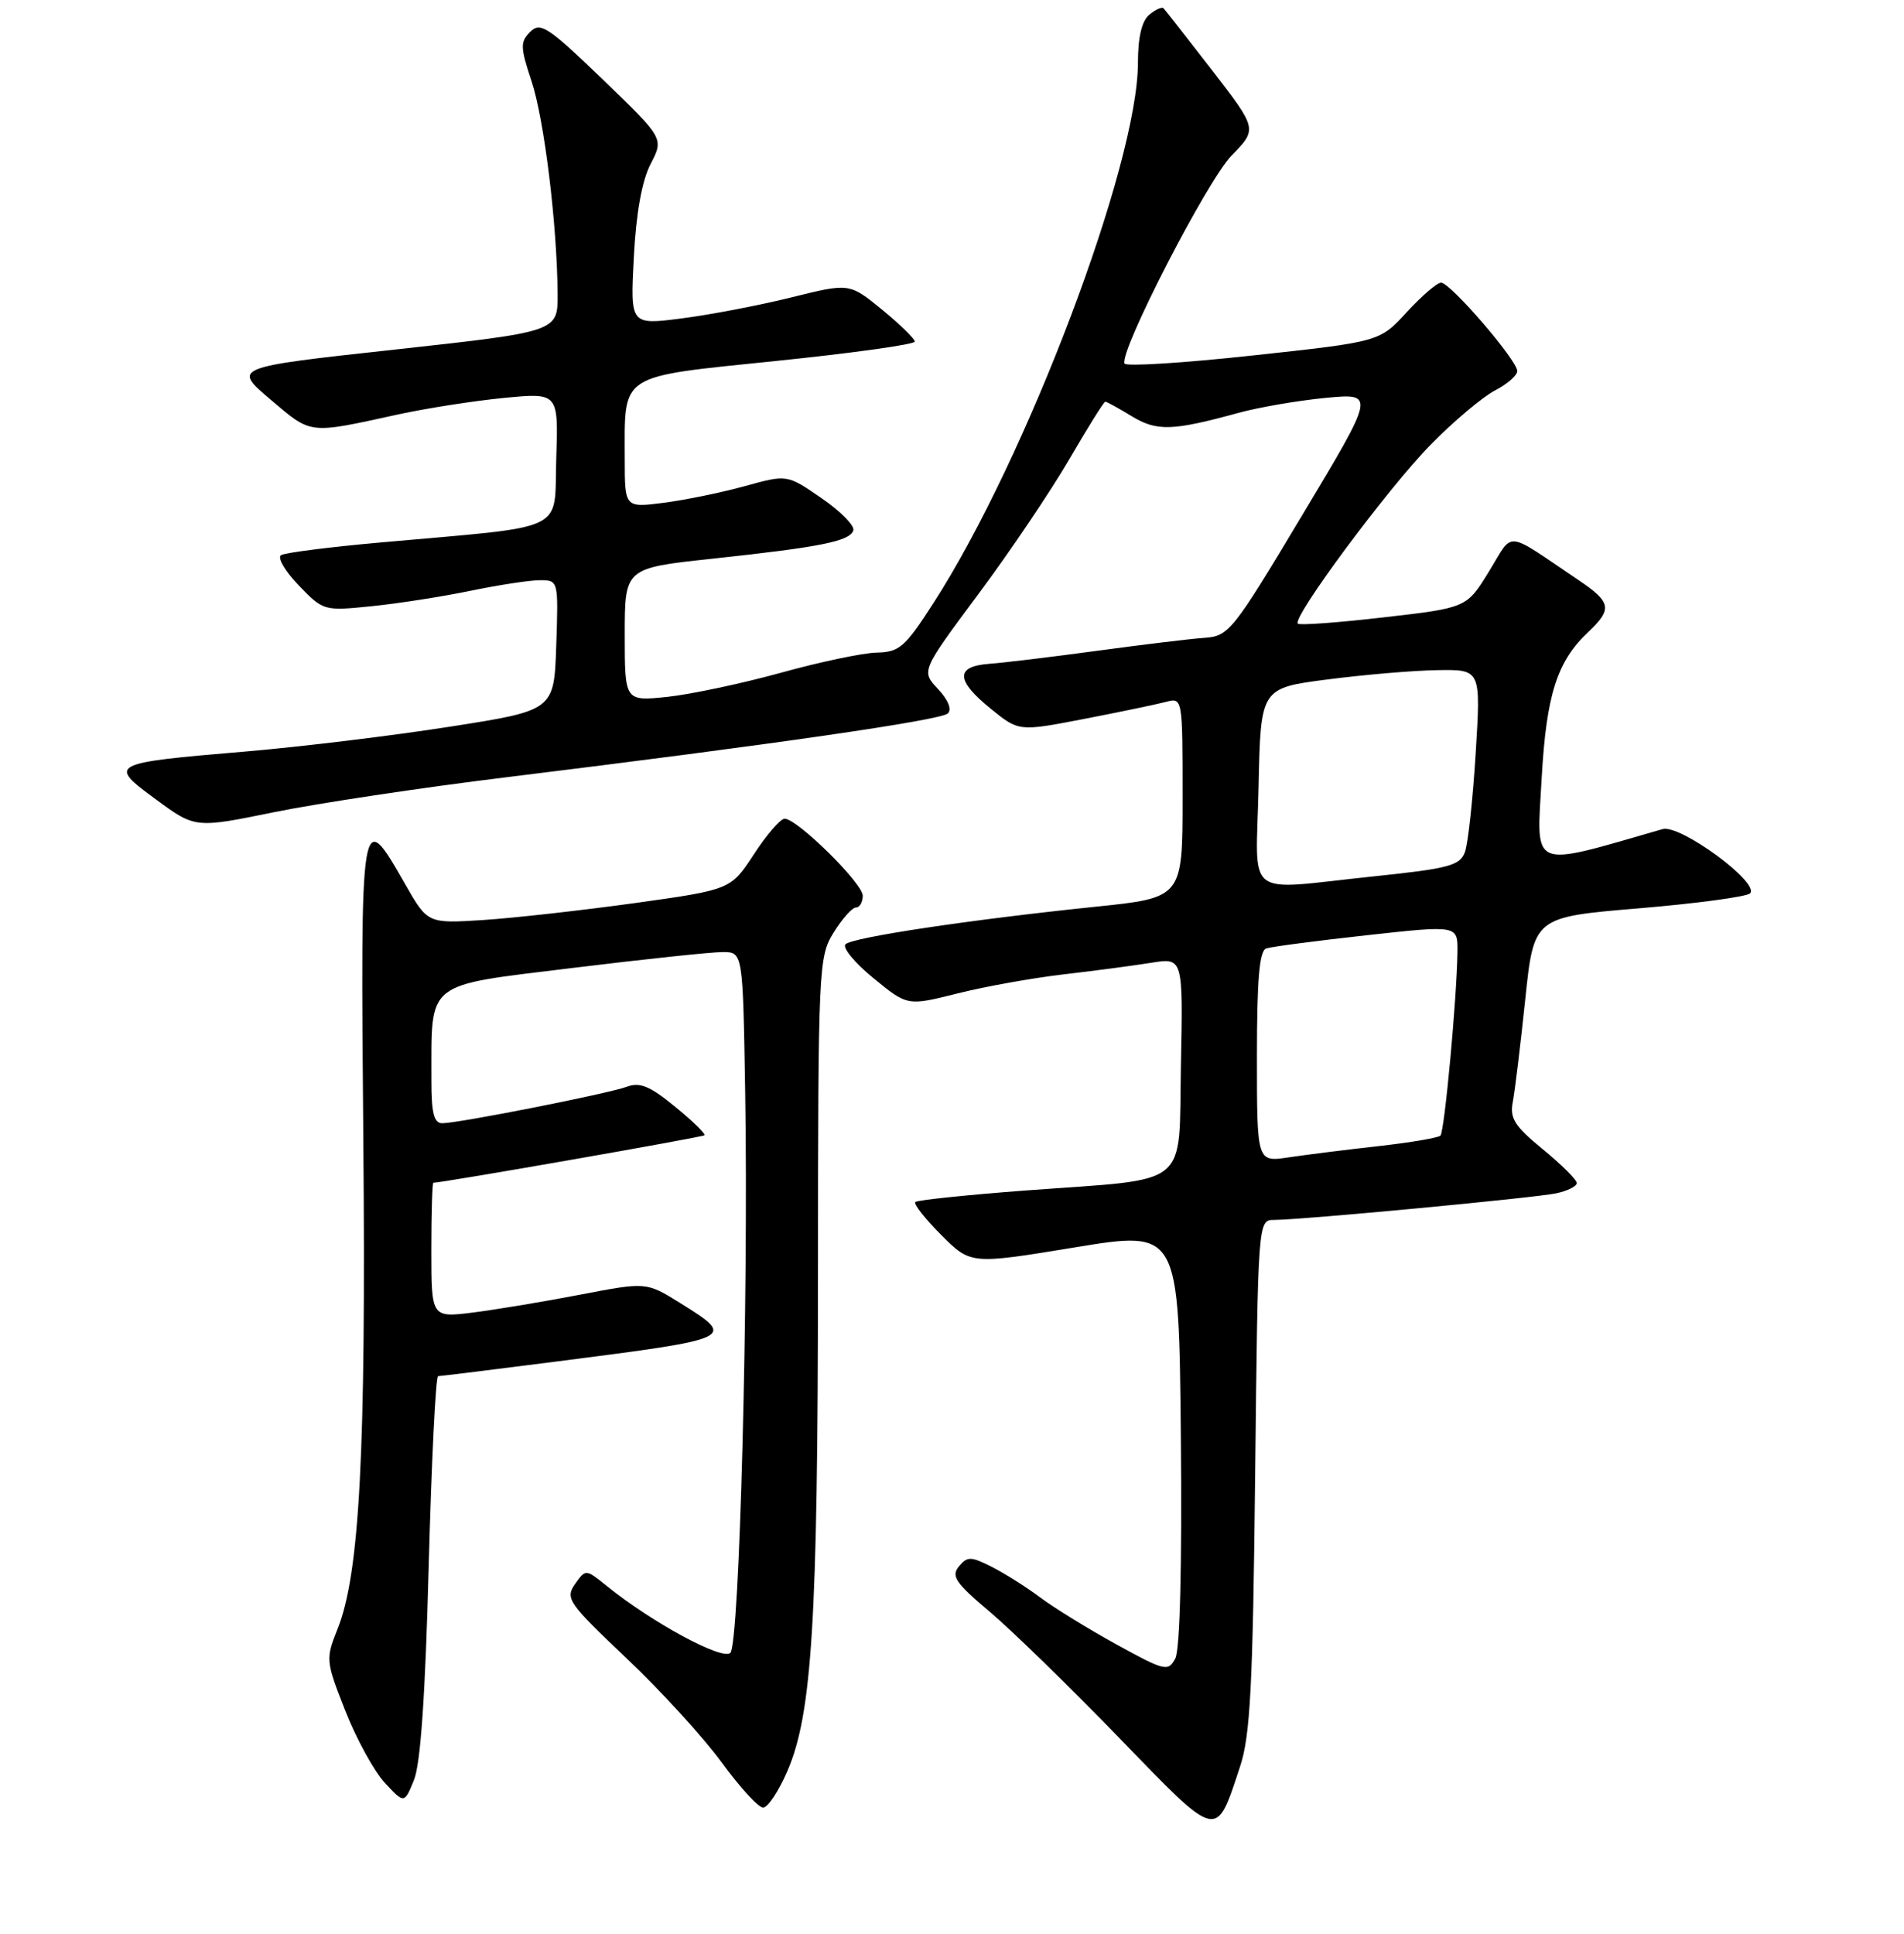<?xml version="1.0" encoding="UTF-8" standalone="no"?>
<!DOCTYPE svg PUBLIC "-//W3C//DTD SVG 1.1//EN" "http://www.w3.org/Graphics/SVG/1.1/DTD/svg11.dtd" >
<svg xmlns="http://www.w3.org/2000/svg" xmlns:xlink="http://www.w3.org/1999/xlink" version="1.1" viewBox="0 0 256 260">
 <g >
 <path fill="currentColor"
d=" M 166.72 237.52 C 168.11 233.34 168.45 226.77 168.76 198.25 C 169.14 164.00 169.14 164.00 171.32 164.00 C 175.01 163.99 206.33 161.04 209.25 160.42 C 210.76 160.10 212.00 159.48 212.00 159.04 C 212.00 158.60 209.95 156.56 207.45 154.51 C 203.64 151.39 202.97 150.34 203.40 148.14 C 203.68 146.69 204.43 140.50 205.07 134.40 C 206.23 123.29 206.23 123.29 220.35 122.11 C 228.12 121.46 234.85 120.55 235.30 120.10 C 236.69 118.71 225.90 110.78 223.54 111.46 C 205.49 116.65 206.58 117.12 207.29 104.52 C 207.92 93.38 209.36 88.89 213.56 84.95 C 216.82 81.88 216.64 80.95 212.26 78.00 C 202.13 71.18 203.59 71.33 200.20 76.82 C 197.20 81.71 197.20 81.71 186.07 82.99 C 179.95 83.70 174.74 84.08 174.50 83.84 C 173.70 83.03 186.66 65.57 192.36 59.78 C 195.45 56.63 199.34 53.36 200.99 52.50 C 202.65 51.65 204.00 50.47 204.00 49.88 C 204.00 48.44 195.01 38.00 193.76 38.00 C 193.22 38.00 191.14 39.79 189.14 41.97 C 185.50 45.94 185.50 45.94 168.50 47.78 C 159.15 48.80 151.36 49.29 151.19 48.87 C 150.50 47.21 162.30 24.29 165.58 20.92 C 169.07 17.35 169.07 17.35 162.95 9.42 C 159.58 5.07 156.65 1.32 156.44 1.11 C 156.22 0.89 155.36 1.28 154.52 1.98 C 153.52 2.82 153.00 5.00 153.00 8.43 C 153.00 22.08 138.00 61.70 125.50 81.08 C 121.69 87.00 120.92 87.67 117.88 87.73 C 116.02 87.77 110.22 88.99 105.00 90.44 C 99.78 91.88 92.91 93.34 89.75 93.68 C 84.00 94.28 84.00 94.28 84.00 85.33 C 84.00 76.37 84.00 76.37 95.77 75.11 C 110.38 73.54 114.25 72.76 114.73 71.31 C 114.94 70.68 113.02 68.73 110.47 66.98 C 105.83 63.78 105.83 63.78 100.16 65.35 C 97.05 66.21 92.14 67.22 89.25 67.59 C 84.00 68.26 84.00 68.26 84.00 61.69 C 84.00 50.07 82.97 50.73 104.39 48.52 C 114.63 47.47 123.00 46.30 123.00 45.92 C 123.00 45.55 121.02 43.62 118.61 41.64 C 114.21 38.04 114.21 38.04 106.36 39.99 C 102.04 41.06 95.40 42.33 91.62 42.81 C 84.74 43.69 84.74 43.69 85.22 34.59 C 85.53 28.62 86.31 24.30 87.48 22.04 C 89.26 18.60 89.26 18.60 81.04 10.68 C 73.68 3.59 72.65 2.92 71.29 4.28 C 69.93 5.64 69.95 6.33 71.46 10.89 C 73.18 16.04 74.92 30.32 74.97 39.55 C 75.00 44.59 75.00 44.59 53.13 46.99 C 31.26 49.38 31.26 49.38 36.38 53.72 C 41.95 58.44 41.38 58.37 53.50 55.72 C 57.35 54.88 63.78 53.88 67.79 53.49 C 75.08 52.79 75.08 52.79 74.79 61.64 C 74.46 71.73 76.77 70.63 51.13 72.93 C 44.32 73.54 38.32 74.30 37.79 74.63 C 37.26 74.96 38.33 76.79 40.16 78.69 C 43.48 82.13 43.55 82.15 50.00 81.49 C 53.58 81.13 59.57 80.19 63.32 79.41 C 67.06 78.64 71.24 78.00 72.60 78.00 C 75.07 78.00 75.08 78.03 74.79 86.75 C 74.50 95.50 74.50 95.50 60.50 97.69 C 52.80 98.90 40.42 100.40 33.00 101.03 C 14.65 102.58 14.45 102.69 20.98 107.48 C 26.25 111.35 26.25 111.35 36.87 109.18 C 42.72 107.99 56.72 105.88 68.00 104.50 C 103.69 100.12 126.47 96.83 127.44 95.91 C 128.01 95.37 127.49 94.09 126.11 92.62 C 123.85 90.21 123.85 90.21 131.55 79.86 C 135.79 74.17 141.28 66.02 143.76 61.76 C 146.24 57.49 148.42 54.00 148.61 54.00 C 148.80 54.00 150.39 54.87 152.14 55.94 C 155.54 58.01 157.61 57.94 166.50 55.51 C 169.25 54.75 174.52 53.85 178.21 53.49 C 184.93 52.85 184.93 52.85 175.14 69.17 C 165.72 84.90 165.24 85.51 161.93 85.75 C 160.04 85.88 153.55 86.67 147.50 87.49 C 141.45 88.31 134.93 89.10 133.00 89.24 C 128.42 89.58 128.49 91.47 133.25 95.31 C 136.99 98.34 136.99 98.34 145.75 96.65 C 150.56 95.72 155.51 94.69 156.75 94.36 C 159.00 93.77 159.00 93.77 159.00 107.23 C 159.00 120.69 159.00 120.69 147.25 121.90 C 130.33 123.65 114.63 126.01 113.68 126.94 C 113.22 127.38 114.91 129.43 117.43 131.49 C 122.00 135.24 122.00 135.24 128.74 133.55 C 132.44 132.62 138.86 131.47 142.99 130.99 C 147.12 130.51 152.43 129.81 154.78 129.43 C 159.06 128.74 159.06 128.74 158.78 143.05 C 158.45 159.96 160.39 158.37 138.04 160.03 C 130.07 160.63 123.34 161.33 123.07 161.59 C 122.81 161.85 124.38 163.85 126.56 166.03 C 130.52 169.99 130.52 169.99 144.51 167.69 C 158.50 165.39 158.50 165.39 158.77 193.23 C 158.93 210.62 158.65 221.78 158.02 222.96 C 157.06 224.75 156.63 224.65 150.12 221.07 C 146.34 218.99 141.72 216.15 139.87 214.76 C 138.02 213.37 135.08 211.52 133.35 210.64 C 130.53 209.22 130.07 209.21 128.93 210.58 C 127.85 211.88 128.48 212.81 133.08 216.68 C 136.06 219.20 143.90 226.83 150.50 233.65 C 163.92 247.51 163.45 247.40 166.72 237.52 Z  M 105.88 238.06 C 109.19 230.36 109.96 217.87 109.98 171.62 C 110.00 129.94 110.06 128.64 112.08 125.37 C 113.23 123.52 114.58 122.00 115.08 122.00 C 115.59 122.00 116.00 121.29 116.00 120.41 C 116.00 118.75 107.23 110.10 105.50 110.06 C 104.95 110.05 103.09 112.19 101.38 114.82 C 98.25 119.60 98.25 119.60 85.38 121.40 C 78.29 122.38 69.12 123.41 65.00 123.68 C 57.50 124.16 57.50 124.16 54.46 118.84 C 48.49 108.37 48.46 108.55 48.85 153.22 C 49.22 195.21 48.36 211.56 45.39 218.98 C 43.77 223.03 43.79 223.28 46.42 229.97 C 47.90 233.74 50.29 238.10 51.73 239.66 C 54.36 242.49 54.36 242.49 55.66 239.29 C 56.55 237.12 57.19 227.83 57.64 210.54 C 58.02 196.50 58.58 185.00 58.91 185.00 C 59.23 185.00 66.47 184.10 75.00 183.01 C 98.95 179.94 99.04 179.90 91.45 175.17 C 86.90 172.34 86.90 172.34 78.04 174.04 C 73.16 174.98 66.66 176.06 63.58 176.45 C 58.00 177.14 58.00 177.14 58.00 168.07 C 58.00 163.08 58.12 159.00 58.27 159.00 C 59.49 159.00 94.45 152.88 94.71 152.62 C 94.90 152.43 93.13 150.71 90.77 148.78 C 87.38 146.00 86.03 145.44 84.27 146.10 C 81.74 147.03 61.66 151.00 59.45 151.00 C 58.35 151.00 58.00 149.61 58.01 145.25 C 58.04 131.72 56.94 132.59 76.86 130.14 C 86.56 128.95 95.71 127.98 97.19 127.99 C 99.88 128.00 99.88 128.00 100.19 146.75 C 100.65 174.47 99.43 220.97 98.20 222.20 C 97.15 223.25 87.69 218.14 81.62 213.24 C 78.75 210.92 78.75 210.92 77.31 212.96 C 75.97 214.88 76.40 215.50 84.23 222.92 C 88.83 227.27 94.58 233.57 97.02 236.91 C 99.46 240.26 101.97 243.00 102.60 243.00 C 103.24 243.00 104.71 240.78 105.88 238.06 Z  M 169.00 142.08 C 169.00 131.66 169.33 127.82 170.25 127.50 C 170.94 127.27 177.01 126.47 183.75 125.73 C 196.00 124.38 196.00 124.38 195.96 127.94 C 195.88 134.22 194.22 152.11 193.67 152.67 C 193.37 152.96 189.61 153.60 185.31 154.08 C 181.02 154.56 175.59 155.24 173.25 155.59 C 169.00 156.23 169.00 156.23 169.00 142.08 Z  M 169.22 105.75 C 169.50 92.50 169.50 92.50 178.50 91.34 C 183.45 90.70 190.11 90.13 193.30 90.09 C 199.11 90.00 199.11 90.00 198.41 101.25 C 198.03 107.44 197.38 113.42 196.96 114.56 C 196.29 116.36 194.80 116.76 184.74 117.81 C 166.94 119.66 168.90 121.18 169.22 105.75 Z "/>
</g>
</svg>